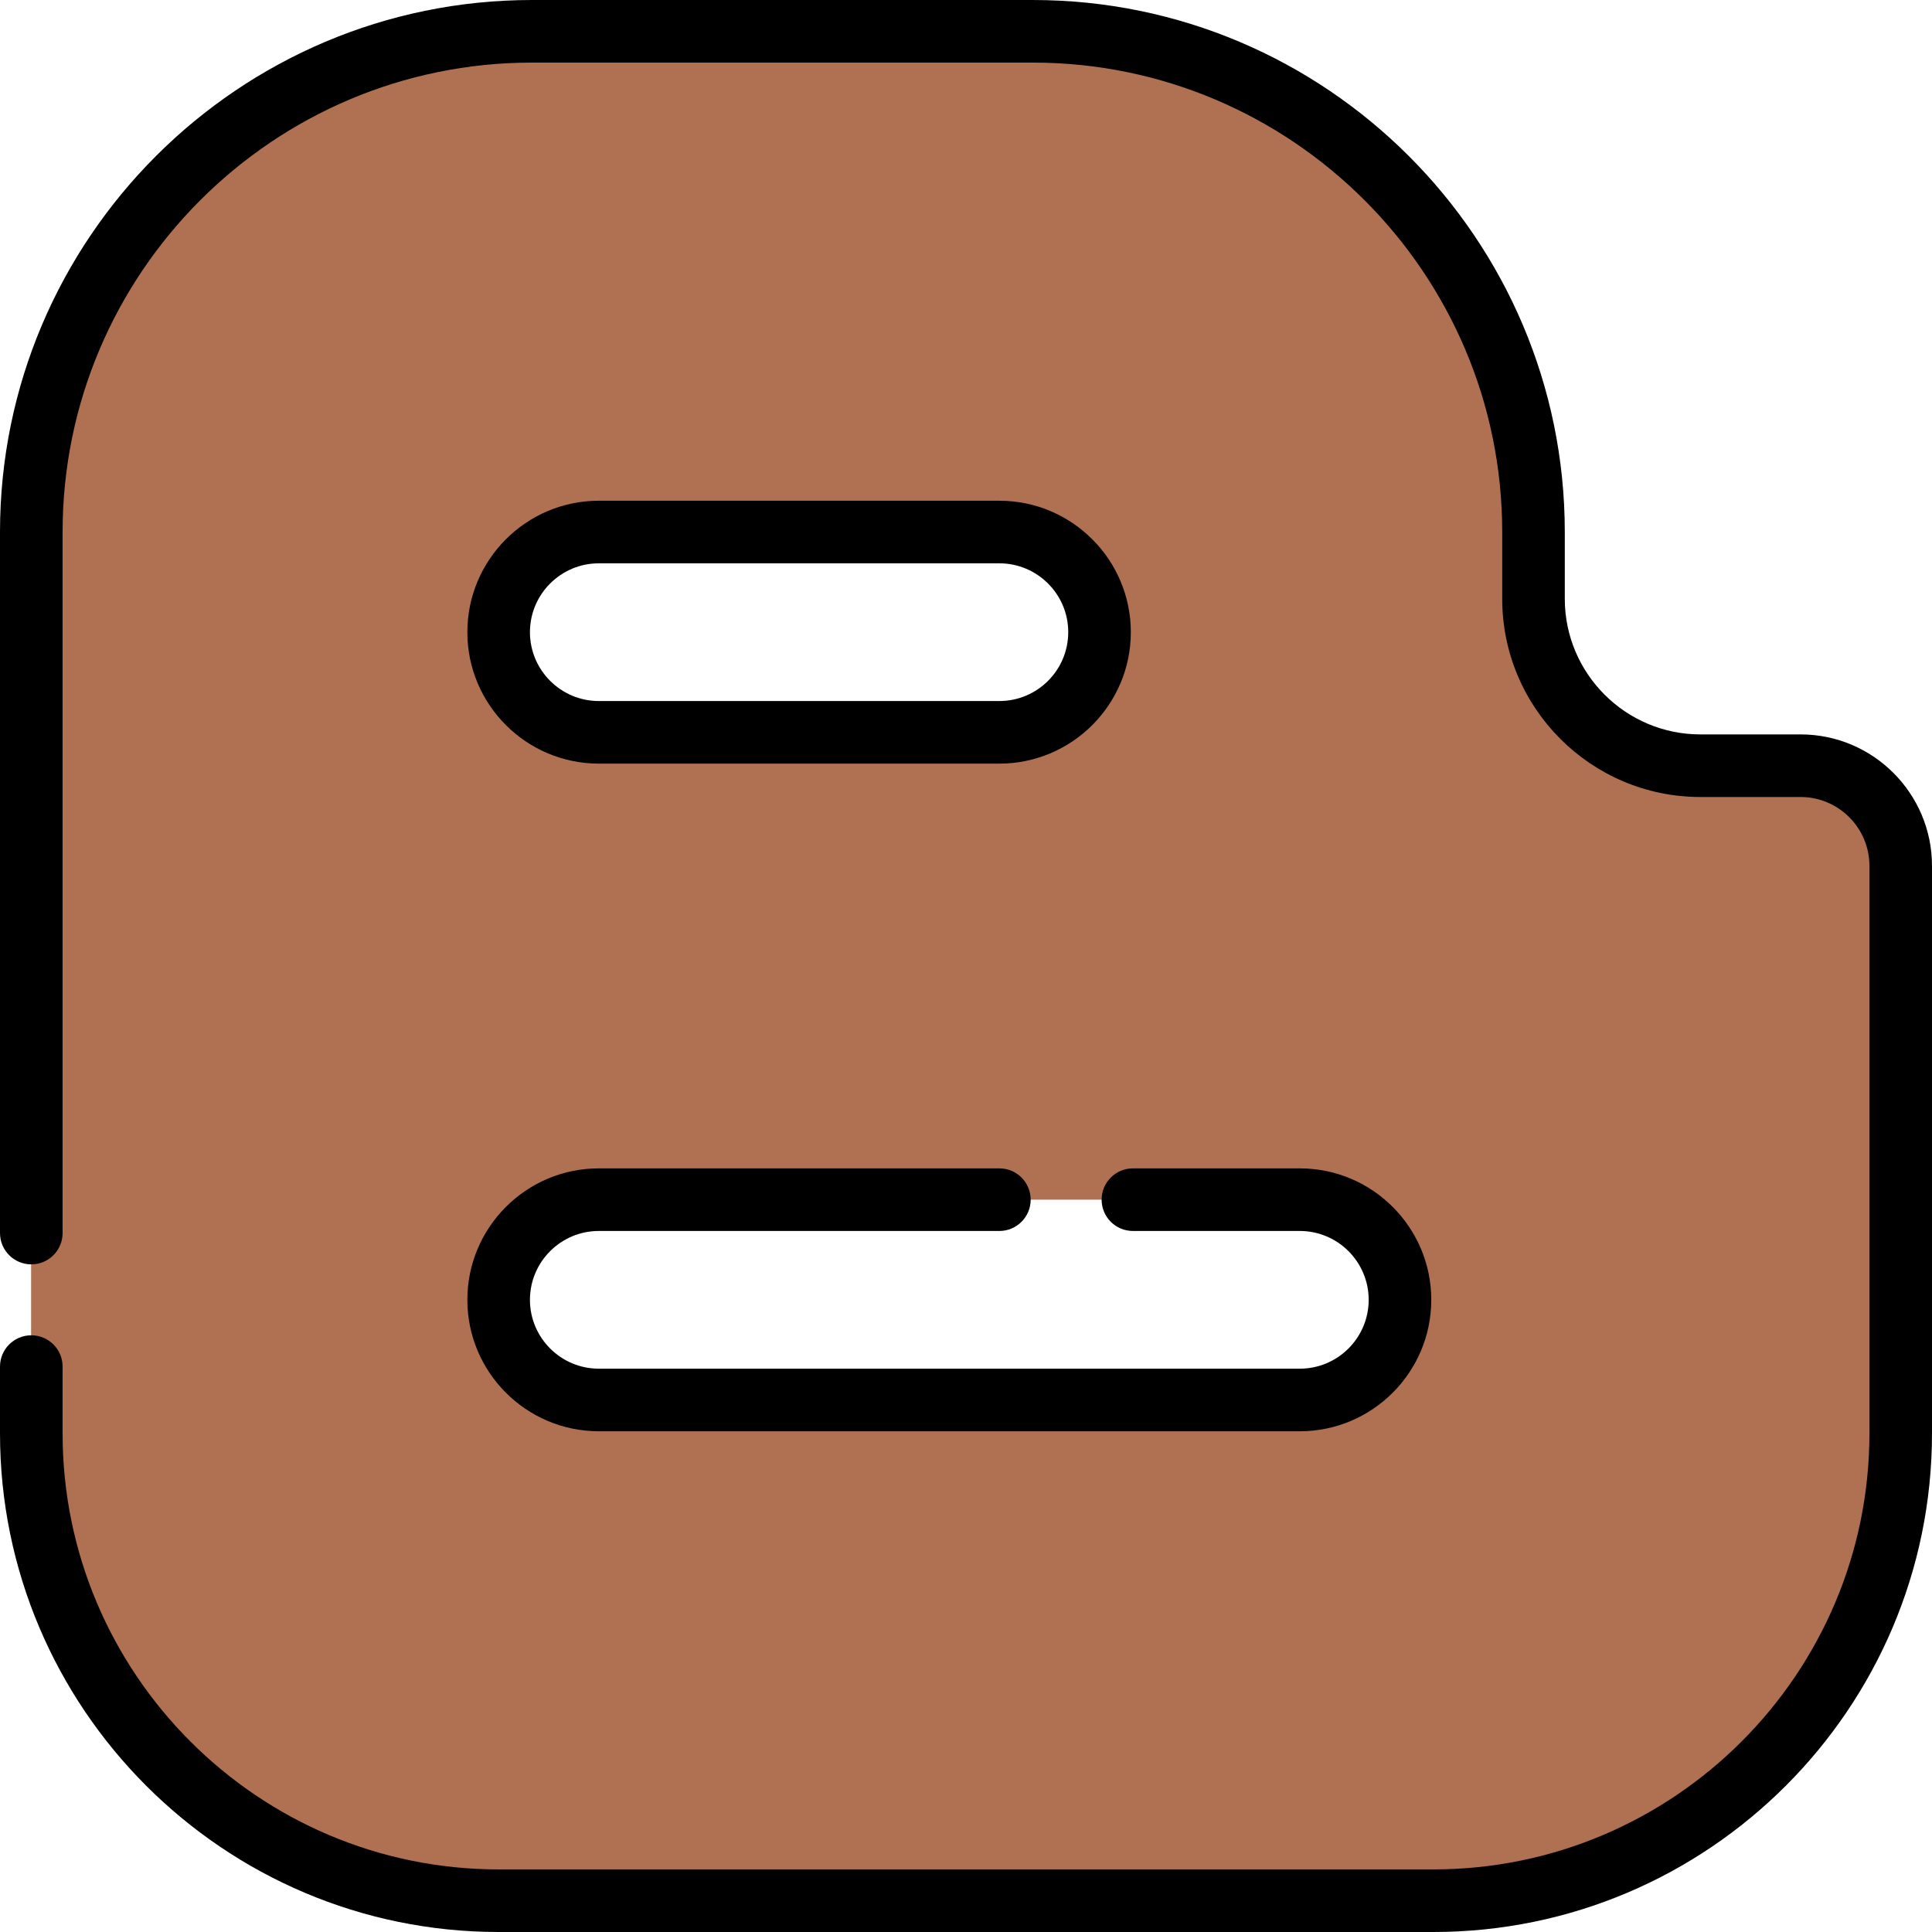 <svg height="200" width="200" version="1.1" id="Layer_1" xmlns="http://www.w3.org/2000/svg" xmlns:xlink="http://www.w3.org/1999/xlink" viewBox="0 0 512 512" xml:space="preserve" fill="#000000"><g id="SVGRepo_bgCarrier" stroke-width="0px"></g><g id="SVGRepo_tracerCarrier" stroke-linecap="round" stroke-linejoin="round"></g><g id="SVGRepo_iconCarrier"> <path style="" d="M477.166,202.92h-26.54c-24.429,0-44.233-19.804-44.233-44.233v-17.693 c0-73.288-59.412-132.7-132.7-132.7h-132.7c-73.288,0-132.7,59.412-132.7,132.7v61.927v176.933 c0,68.402,55.451,123.853,123.853,123.853h247.706c68.402,0,123.853-55.451,123.853-123.853V229.46 C503.706,214.802,491.824,202.92,477.166,202.92z M158.687,140.994h106.16c14.658,0,26.54,11.882,26.54,26.54 c0,14.658-11.882,26.54-26.54,26.54h-106.16c-14.658,0-26.54-11.882-26.54-26.54C132.147,152.876,144.029,140.994,158.687,140.994z M344.467,371.006h-185.78c-14.658,0-26.54-11.882-26.54-26.54s11.882-26.54,26.54-26.54h185.78c14.658,0,26.54,11.882,26.54,26.54 S359.124,371.006,344.467,371.006z" fill="#AF7152"></path> <path style="fill:#af7152F78C20;" d="M43.68,379.853V202.92v-61.927c0-73.288,59.412-132.7,132.7-132.7h-35.387 c-73.288,0-132.7,59.412-132.7,132.7v61.927v176.933c0,68.402,55.451,123.853,123.853,123.853h35.387 C99.131,503.706,43.68,448.255,43.68,379.853z"></path> <path d="M477.166,194.626h-26.54c-19.818,0-35.94-16.122-35.94-35.94v-17.693C414.687,63.249,351.438,0,273.693,0h-132.7 C63.249,0,0,63.249,0,140.994v185.78c0,4.581,3.713,8.294,8.294,8.294s8.294-3.712,8.294-8.294v-185.78 c0-68.597,55.808-124.406,124.406-124.406h132.7c68.597,0,124.406,55.809,124.406,124.406v17.693 c0,28.963,23.564,52.527,52.527,52.527h26.54c10.062,0,18.246,8.184,18.246,18.246v150.393c0,63.719-51.84,115.559-115.559,115.559 H132.147c-63.72,0-115.559-51.84-115.559-115.559V362.16c0-4.581-3.713-8.294-8.294-8.294S0,357.578,0,362.16v17.693 C0,452.72,59.28,512,132.147,512h247.706C452.72,512,512,452.72,512,379.853V229.46C512,210.253,496.373,194.626,477.166,194.626z"></path> <path d="M158.687,202.367h106.16c19.207,0,34.834-15.627,34.834-34.834S284.054,132.7,264.847,132.7h-106.16 c-19.207,0-34.834,15.626-34.834,34.834S139.48,202.367,158.687,202.367z M158.687,149.287h106.16 c10.062,0,18.246,8.184,18.246,18.246c0,10.062-8.184,18.246-18.246,18.246h-106.16c-10.061,0-18.246-8.184-18.246-18.246 C140.441,157.472,148.626,149.287,158.687,149.287z"></path> <path d="M158.687,379.3h185.78c19.207,0,34.834-15.627,34.834-34.834c0-19.207-15.627-34.834-34.834-34.834h-44.233 c-4.581,0-8.294,3.712-8.294,8.294c0,4.581,3.712,8.294,8.294,8.294h44.233c10.062,0,18.246,8.184,18.246,18.246 c0,10.062-8.184,18.246-18.246,18.246h-185.78c-10.061,0-18.246-8.184-18.246-18.246c0-10.062,8.185-18.246,18.246-18.246h106.16 c4.581,0,8.294-3.712,8.294-8.294c0-4.581-3.712-8.294-8.294-8.294h-106.16c-19.207,0-34.834,15.627-34.834,34.834 C123.853,363.674,139.48,379.3,158.687,379.3z"></path> </g></svg>
